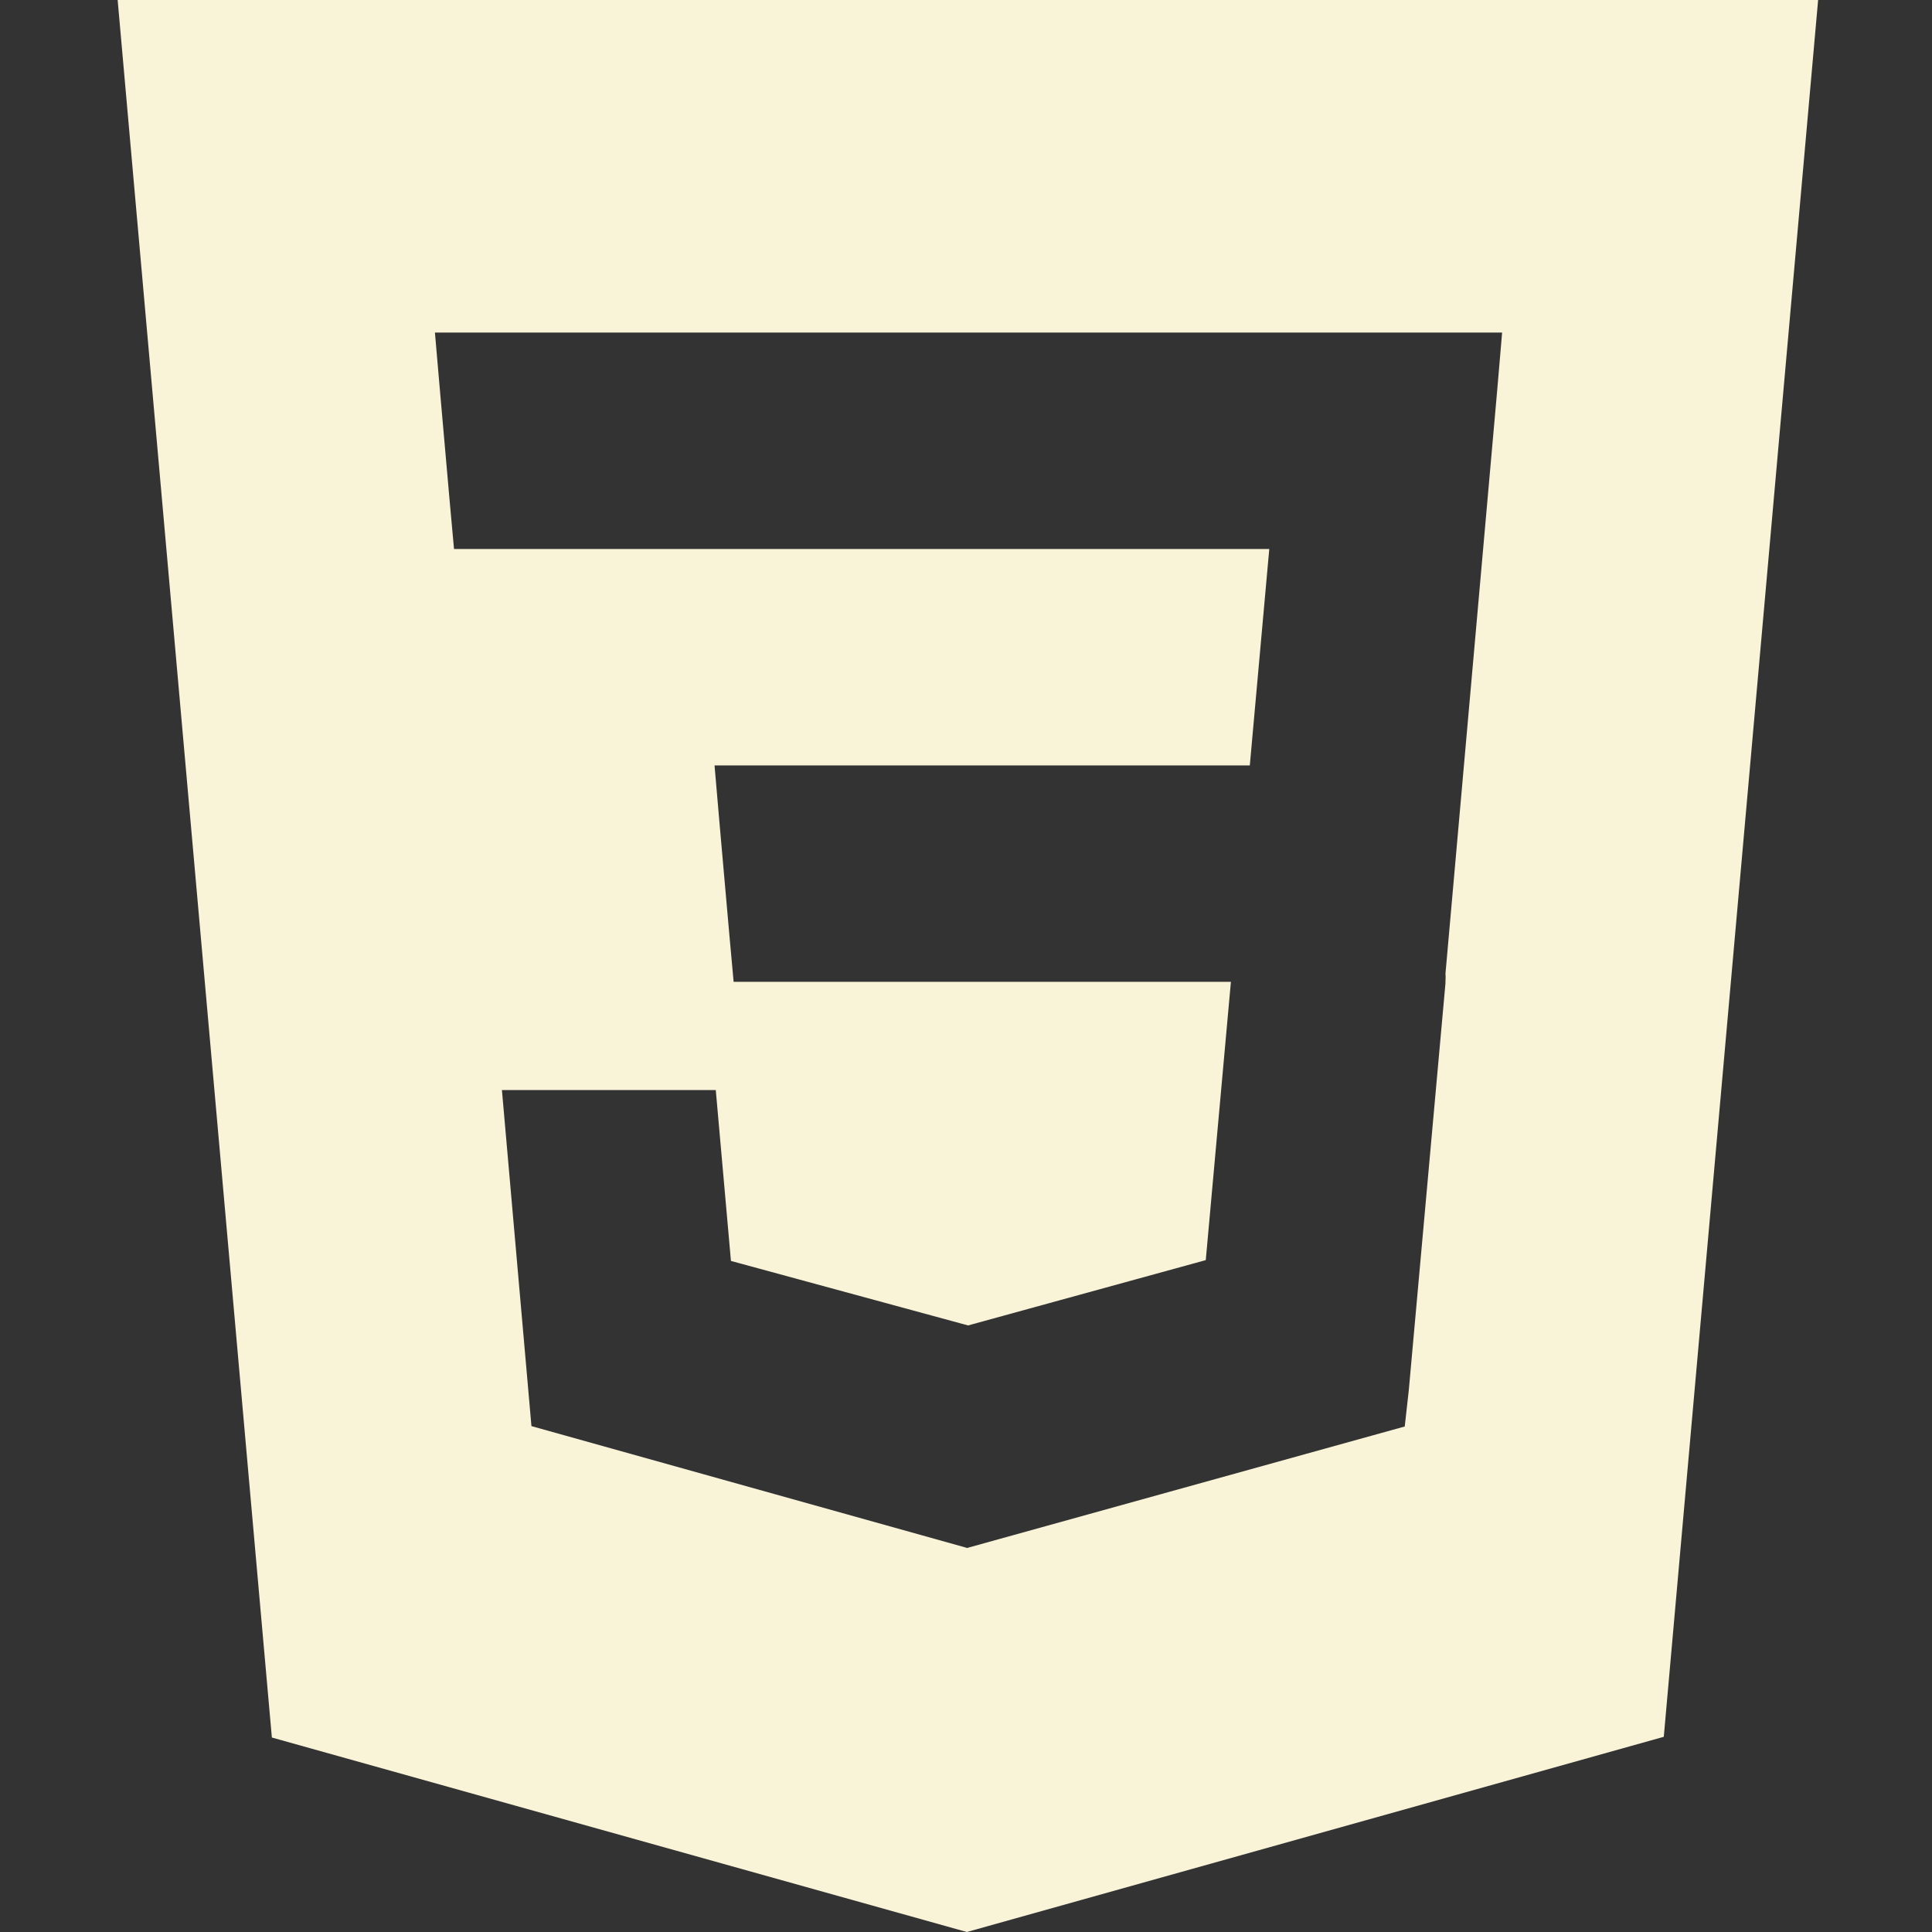 <svg width="512" height="512" viewBox="0 0 512 512" fill="none" xmlns="http://www.w3.org/2000/svg">
<rect x="0" y="0" width="512" height="512" fill="#333333" stroke="none"/>
<g clip-path="url(#clip0_6_115)">
<path d="M31 -2L72.046 460.462L256.226 512L440.921 460.273L482 -2H31ZM396.727 103.952L383.064 258.013L383.105 258.845L383.048 260.758V260.742L373.34 368.464L372.271 378.034L256.5 410.169V410.173L256.41 410.251L140.839 377.935L133.014 288.875H189.687L193.708 334.161L256.516 351.245L256.5 351.277V351.269L319.541 333.944L326.203 260.197H194.418L193.287 247.73L190.711 218.524L189.36 202.841H331.212L336.372 145.486H120.318L119.187 133.027L116.616 103.813L115.26 88.13H398.078L396.727 103.952Z" fill="#F9F3D7"/>
</g>
<defs>
<clipPath id="clip0_6_115">
<rect width="512" height="512" fill="white"/>
</clipPath>
</defs>
</svg>
